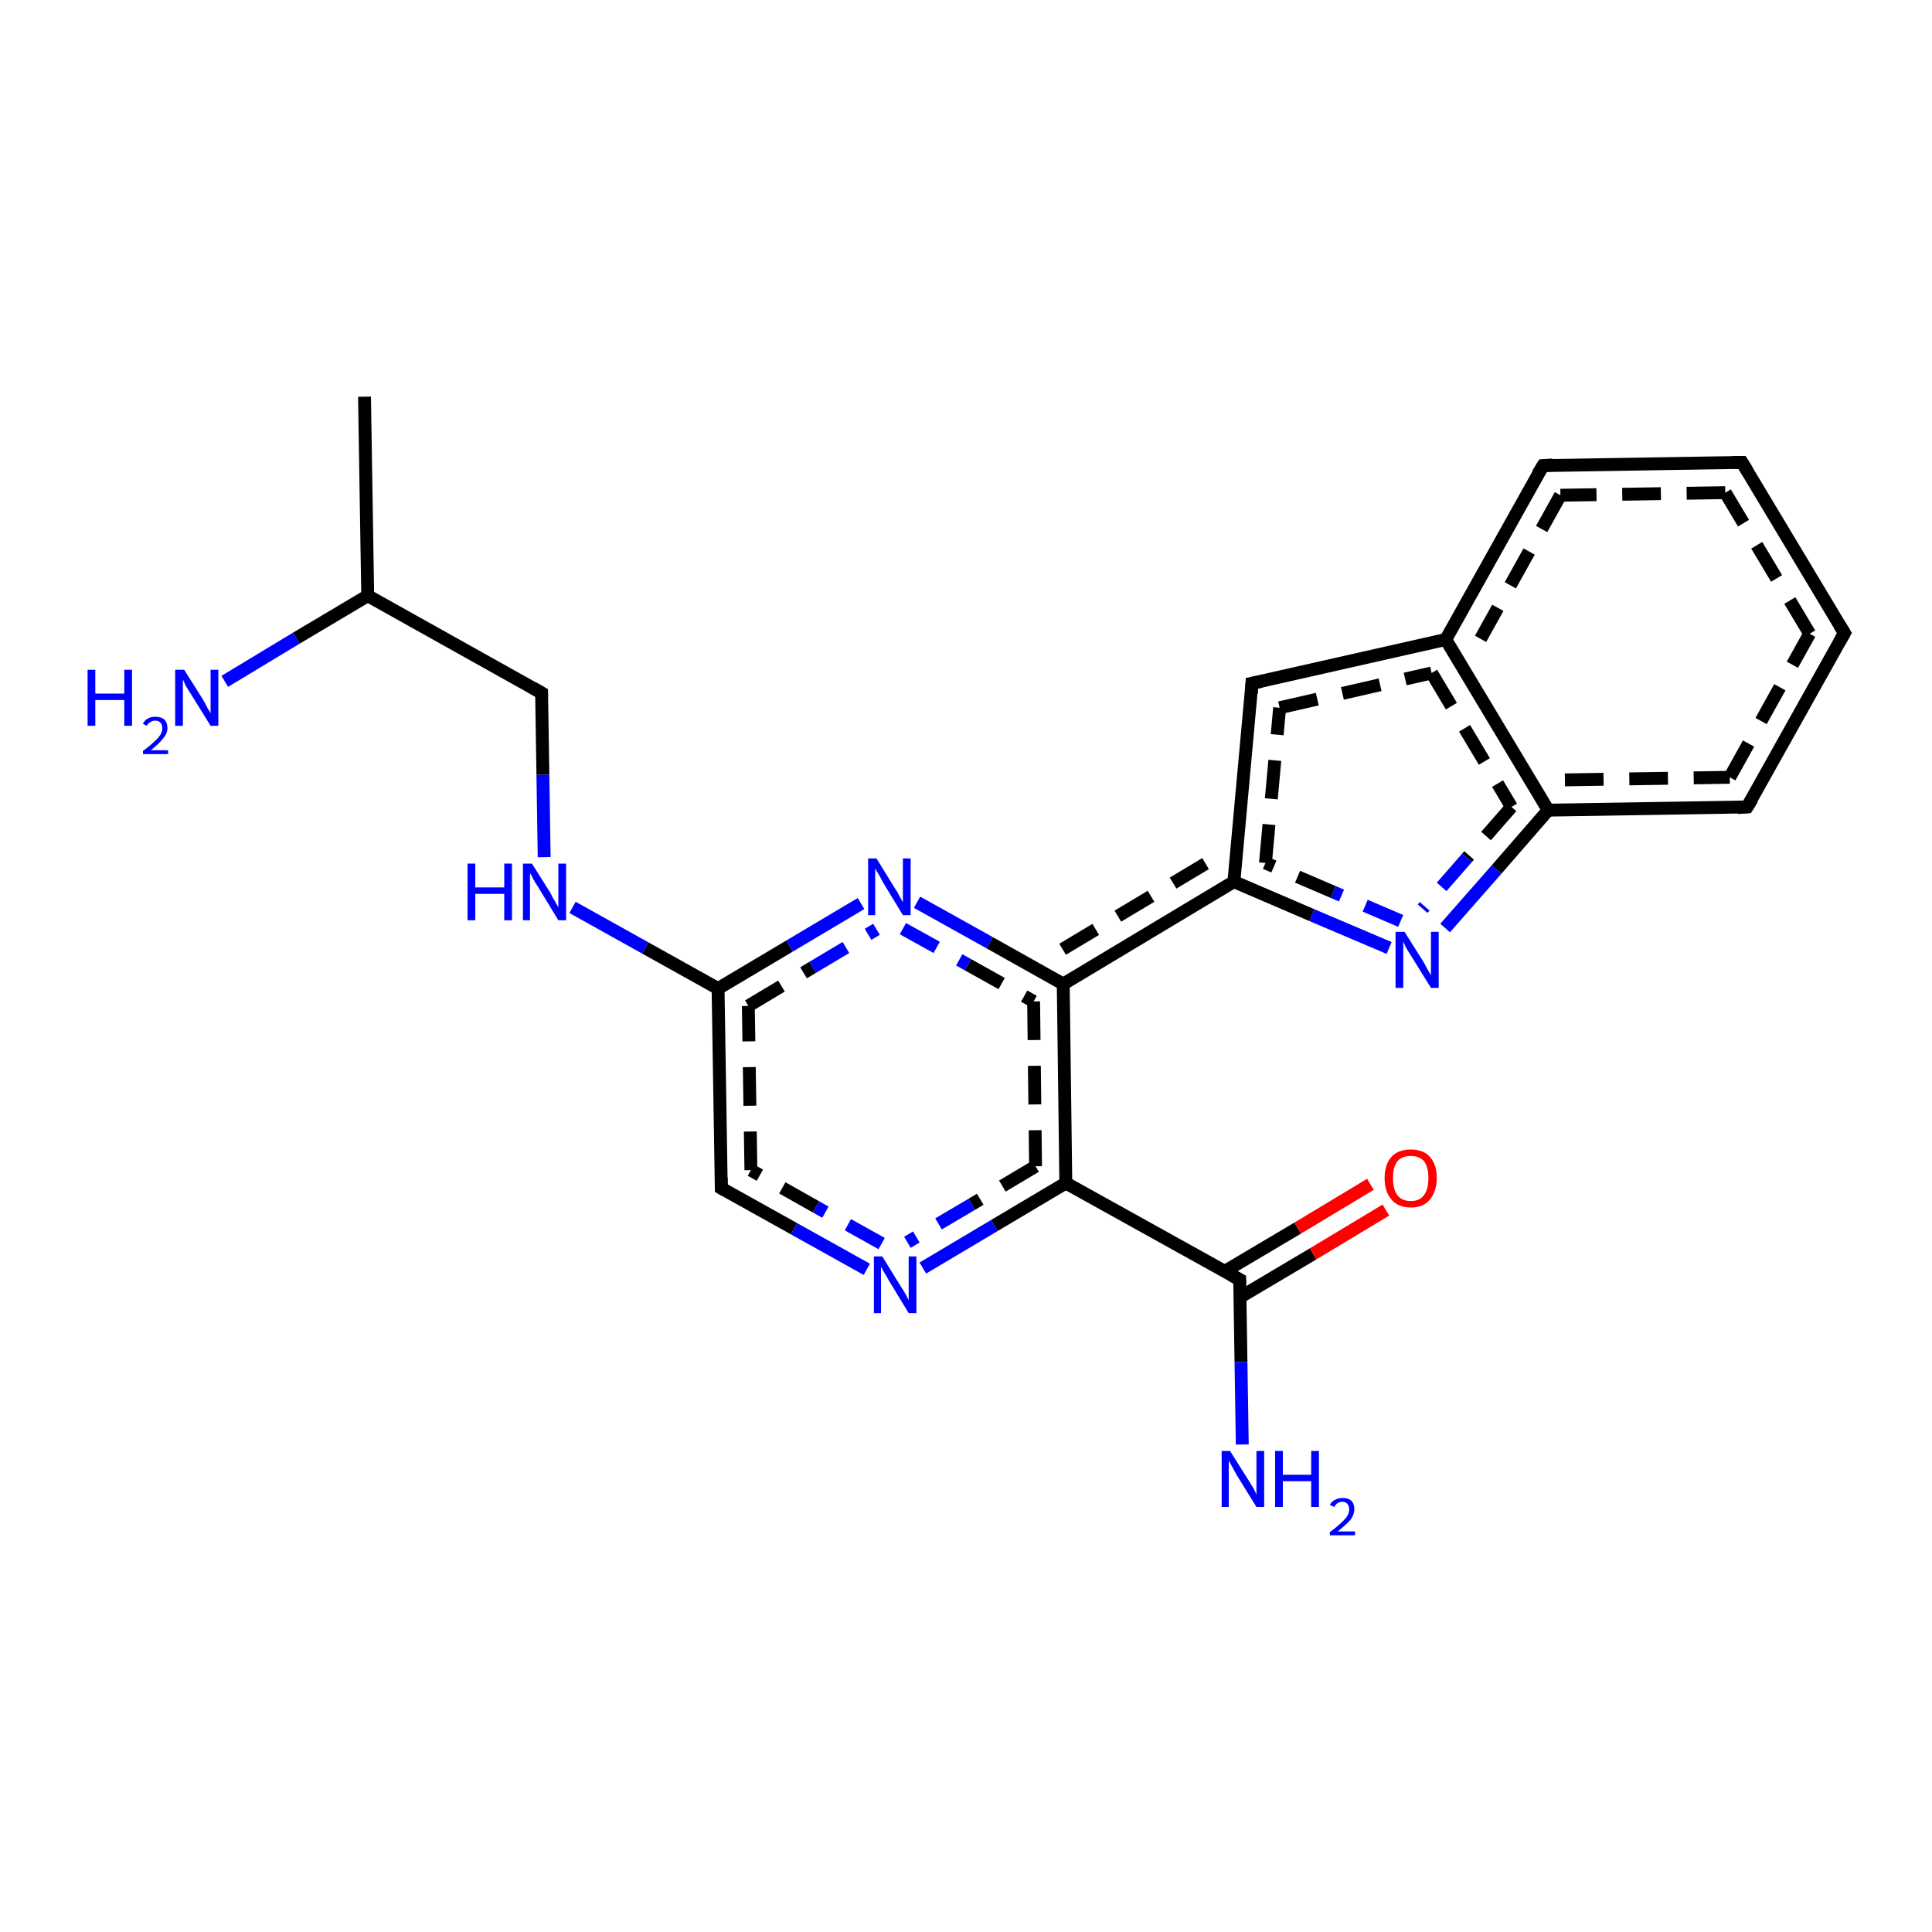 <?xml version='1.0' encoding='iso-8859-1'?>
<svg version='1.1' baseProfile='full'
              xmlns='http://www.w3.org/2000/svg'
                      xmlns:rdkit='http://www.rdkit.org/xml'
                      xmlns:xlink='http://www.w3.org/1999/xlink'
                  xml:space='preserve'
width='300px' height='300px' viewBox='0 0 300 300'>
<!-- END OF HEADER -->
<rect style='opacity:1.0;fill:#FFFFFF;stroke:none' width='300.0' height='300.0' x='0.0' y='0.0'> </rect>
<path class='bond-0 atom-0 atom-1' d='M 165.5,183.7 L 154.4,190.3' style='fill:none;fill-rule:evenodd;stroke:#000000;stroke-width:2.0px;stroke-linecap:butt;stroke-linejoin:miter;stroke-opacity:1' />
<path class='bond-0 atom-0 atom-1' d='M 154.4,190.3 L 143.3,196.9' style='fill:none;fill-rule:evenodd;stroke:#0000FF;stroke-width:2.0px;stroke-linecap:butt;stroke-linejoin:miter;stroke-opacity:1' />
<path class='bond-0 atom-0 atom-1' d='M 160.8,181.1 L 150.9,187.0' style='fill:none;fill-rule:evenodd;stroke:#000000;stroke-width:2.0px;stroke-linecap:butt;stroke-linejoin:miter;stroke-opacity:1;stroke-dasharray:6,4' />
<path class='bond-0 atom-0 atom-1' d='M 150.9,187.0 L 140.9,192.9' style='fill:none;fill-rule:evenodd;stroke:#0000FF;stroke-width:2.0px;stroke-linecap:butt;stroke-linejoin:miter;stroke-opacity:1;stroke-dasharray:6,4' />
<path class='bond-1 atom-1 atom-2' d='M 134.6,197.1 L 123.3,190.8' style='fill:none;fill-rule:evenodd;stroke:#0000FF;stroke-width:2.0px;stroke-linecap:butt;stroke-linejoin:miter;stroke-opacity:1' />
<path class='bond-1 atom-1 atom-2' d='M 123.3,190.8 L 112.0,184.5' style='fill:none;fill-rule:evenodd;stroke:#000000;stroke-width:2.0px;stroke-linecap:butt;stroke-linejoin:miter;stroke-opacity:1' />
<path class='bond-1 atom-1 atom-2' d='M 136.9,193.1 L 126.7,187.4' style='fill:none;fill-rule:evenodd;stroke:#0000FF;stroke-width:2.0px;stroke-linecap:butt;stroke-linejoin:miter;stroke-opacity:1;stroke-dasharray:6,4' />
<path class='bond-1 atom-1 atom-2' d='M 126.7,187.4 L 116.6,181.7' style='fill:none;fill-rule:evenodd;stroke:#000000;stroke-width:2.0px;stroke-linecap:butt;stroke-linejoin:miter;stroke-opacity:1;stroke-dasharray:6,4' />
<path class='bond-2 atom-2 atom-3' d='M 112.0,184.5 L 111.5,153.5' style='fill:none;fill-rule:evenodd;stroke:#000000;stroke-width:2.0px;stroke-linecap:butt;stroke-linejoin:miter;stroke-opacity:1' />
<path class='bond-2 atom-2 atom-3' d='M 116.6,181.7 L 116.2,156.2' style='fill:none;fill-rule:evenodd;stroke:#000000;stroke-width:2.0px;stroke-linecap:butt;stroke-linejoin:miter;stroke-opacity:1;stroke-dasharray:6,4' />
<path class='bond-3 atom-3 atom-4' d='M 111.5,153.5 L 122.6,146.9' style='fill:none;fill-rule:evenodd;stroke:#000000;stroke-width:2.0px;stroke-linecap:butt;stroke-linejoin:miter;stroke-opacity:1' />
<path class='bond-3 atom-3 atom-4' d='M 122.6,146.9 L 133.7,140.3' style='fill:none;fill-rule:evenodd;stroke:#0000FF;stroke-width:2.0px;stroke-linecap:butt;stroke-linejoin:miter;stroke-opacity:1' />
<path class='bond-3 atom-3 atom-4' d='M 116.2,156.2 L 126.2,150.2' style='fill:none;fill-rule:evenodd;stroke:#000000;stroke-width:2.0px;stroke-linecap:butt;stroke-linejoin:miter;stroke-opacity:1;stroke-dasharray:6,4' />
<path class='bond-3 atom-3 atom-4' d='M 126.2,150.2 L 136.1,144.3' style='fill:none;fill-rule:evenodd;stroke:#0000FF;stroke-width:2.0px;stroke-linecap:butt;stroke-linejoin:miter;stroke-opacity:1;stroke-dasharray:6,4' />
<path class='bond-4 atom-4 atom-5' d='M 142.4,140.1 L 153.7,146.4' style='fill:none;fill-rule:evenodd;stroke:#0000FF;stroke-width:2.0px;stroke-linecap:butt;stroke-linejoin:miter;stroke-opacity:1' />
<path class='bond-4 atom-4 atom-5' d='M 153.7,146.4 L 165.1,152.8' style='fill:none;fill-rule:evenodd;stroke:#000000;stroke-width:2.0px;stroke-linecap:butt;stroke-linejoin:miter;stroke-opacity:1' />
<path class='bond-4 atom-4 atom-5' d='M 140.2,144.2 L 150.3,149.8' style='fill:none;fill-rule:evenodd;stroke:#0000FF;stroke-width:2.0px;stroke-linecap:butt;stroke-linejoin:miter;stroke-opacity:1;stroke-dasharray:6,4' />
<path class='bond-4 atom-4 atom-5' d='M 150.3,149.8 L 160.5,155.5' style='fill:none;fill-rule:evenodd;stroke:#000000;stroke-width:2.0px;stroke-linecap:butt;stroke-linejoin:miter;stroke-opacity:1;stroke-dasharray:6,4' />
<path class='bond-5 atom-5 atom-6' d='M 165.1,152.8 L 191.6,136.9' style='fill:none;fill-rule:evenodd;stroke:#000000;stroke-width:2.0px;stroke-linecap:butt;stroke-linejoin:miter;stroke-opacity:1' />
<path class='bond-5 atom-5 atom-6' d='M 165.0,147.4 L 187.2,134.1' style='fill:none;fill-rule:evenodd;stroke:#000000;stroke-width:2.0px;stroke-linecap:butt;stroke-linejoin:miter;stroke-opacity:1;stroke-dasharray:6,4' />
<path class='bond-6 atom-6 atom-7' d='M 191.6,136.9 L 194.4,106.1' style='fill:none;fill-rule:evenodd;stroke:#000000;stroke-width:2.0px;stroke-linecap:butt;stroke-linejoin:miter;stroke-opacity:1' />
<path class='bond-6 atom-6 atom-7' d='M 196.5,134.0 L 198.7,109.9' style='fill:none;fill-rule:evenodd;stroke:#000000;stroke-width:2.0px;stroke-linecap:butt;stroke-linejoin:miter;stroke-opacity:1;stroke-dasharray:6,4' />
<path class='bond-7 atom-7 atom-8' d='M 194.4,106.1 L 224.5,99.3' style='fill:none;fill-rule:evenodd;stroke:#000000;stroke-width:2.0px;stroke-linecap:butt;stroke-linejoin:miter;stroke-opacity:1' />
<path class='bond-7 atom-7 atom-8' d='M 198.7,109.9 L 222.3,104.5' style='fill:none;fill-rule:evenodd;stroke:#000000;stroke-width:2.0px;stroke-linecap:butt;stroke-linejoin:miter;stroke-opacity:1;stroke-dasharray:6,4' />
<path class='bond-8 atom-8 atom-9' d='M 224.5,99.3 L 240.4,125.8' style='fill:none;fill-rule:evenodd;stroke:#000000;stroke-width:2.0px;stroke-linecap:butt;stroke-linejoin:miter;stroke-opacity:1' />
<path class='bond-8 atom-8 atom-9' d='M 222.3,104.5 L 234.7,125.3' style='fill:none;fill-rule:evenodd;stroke:#000000;stroke-width:2.0px;stroke-linecap:butt;stroke-linejoin:miter;stroke-opacity:1;stroke-dasharray:6,4' />
<path class='bond-9 atom-9 atom-10' d='M 240.4,125.8 L 232.4,135.0' style='fill:none;fill-rule:evenodd;stroke:#000000;stroke-width:2.0px;stroke-linecap:butt;stroke-linejoin:miter;stroke-opacity:1' />
<path class='bond-9 atom-9 atom-10' d='M 232.4,135.0 L 224.4,144.1' style='fill:none;fill-rule:evenodd;stroke:#0000FF;stroke-width:2.0px;stroke-linecap:butt;stroke-linejoin:miter;stroke-opacity:1' />
<path class='bond-9 atom-9 atom-10' d='M 234.7,125.3 L 227.8,133.2' style='fill:none;fill-rule:evenodd;stroke:#000000;stroke-width:2.0px;stroke-linecap:butt;stroke-linejoin:miter;stroke-opacity:1;stroke-dasharray:6,4' />
<path class='bond-9 atom-9 atom-10' d='M 227.8,133.2 L 220.9,141.1' style='fill:none;fill-rule:evenodd;stroke:#0000FF;stroke-width:2.0px;stroke-linecap:butt;stroke-linejoin:miter;stroke-opacity:1;stroke-dasharray:6,4' />
<path class='bond-10 atom-9 atom-11' d='M 240.4,125.8 L 271.3,125.3' style='fill:none;fill-rule:evenodd;stroke:#000000;stroke-width:2.0px;stroke-linecap:butt;stroke-linejoin:miter;stroke-opacity:1' />
<path class='bond-10 atom-9 atom-11' d='M 243.0,121.1 L 268.6,120.7' style='fill:none;fill-rule:evenodd;stroke:#000000;stroke-width:2.0px;stroke-linecap:butt;stroke-linejoin:miter;stroke-opacity:1;stroke-dasharray:6,4' />
<path class='bond-11 atom-11 atom-12' d='M 271.3,125.3 L 286.4,98.3' style='fill:none;fill-rule:evenodd;stroke:#000000;stroke-width:2.0px;stroke-linecap:butt;stroke-linejoin:miter;stroke-opacity:1' />
<path class='bond-11 atom-11 atom-12' d='M 268.6,120.7 L 281.0,98.4' style='fill:none;fill-rule:evenodd;stroke:#000000;stroke-width:2.0px;stroke-linecap:butt;stroke-linejoin:miter;stroke-opacity:1;stroke-dasharray:6,4' />
<path class='bond-12 atom-12 atom-13' d='M 286.4,98.3 L 270.5,71.8' style='fill:none;fill-rule:evenodd;stroke:#000000;stroke-width:2.0px;stroke-linecap:butt;stroke-linejoin:miter;stroke-opacity:1' />
<path class='bond-12 atom-12 atom-13' d='M 281.0,98.4 L 267.9,76.5' style='fill:none;fill-rule:evenodd;stroke:#000000;stroke-width:2.0px;stroke-linecap:butt;stroke-linejoin:miter;stroke-opacity:1;stroke-dasharray:6,4' />
<path class='bond-13 atom-13 atom-14' d='M 270.5,71.8 L 239.6,72.3' style='fill:none;fill-rule:evenodd;stroke:#000000;stroke-width:2.0px;stroke-linecap:butt;stroke-linejoin:miter;stroke-opacity:1' />
<path class='bond-13 atom-13 atom-14' d='M 267.9,76.5 L 242.3,76.9' style='fill:none;fill-rule:evenodd;stroke:#000000;stroke-width:2.0px;stroke-linecap:butt;stroke-linejoin:miter;stroke-opacity:1;stroke-dasharray:6,4' />
<path class='bond-14 atom-3 atom-15' d='M 111.5,153.5 L 100.2,147.2' style='fill:none;fill-rule:evenodd;stroke:#000000;stroke-width:2.0px;stroke-linecap:butt;stroke-linejoin:miter;stroke-opacity:1' />
<path class='bond-14 atom-3 atom-15' d='M 100.2,147.2 L 88.9,140.9' style='fill:none;fill-rule:evenodd;stroke:#0000FF;stroke-width:2.0px;stroke-linecap:butt;stroke-linejoin:miter;stroke-opacity:1' />
<path class='bond-15 atom-15 atom-16' d='M 84.5,133.1 L 84.3,120.3' style='fill:none;fill-rule:evenodd;stroke:#0000FF;stroke-width:2.0px;stroke-linecap:butt;stroke-linejoin:miter;stroke-opacity:1' />
<path class='bond-15 atom-15 atom-16' d='M 84.3,120.3 L 84.1,107.6' style='fill:none;fill-rule:evenodd;stroke:#000000;stroke-width:2.0px;stroke-linecap:butt;stroke-linejoin:miter;stroke-opacity:1' />
<path class='bond-16 atom-16 atom-17' d='M 84.1,107.6 L 57.1,92.5' style='fill:none;fill-rule:evenodd;stroke:#000000;stroke-width:2.0px;stroke-linecap:butt;stroke-linejoin:miter;stroke-opacity:1' />
<path class='bond-17 atom-17 atom-18' d='M 57.1,92.5 L 56.6,61.6' style='fill:none;fill-rule:evenodd;stroke:#000000;stroke-width:2.0px;stroke-linecap:butt;stroke-linejoin:miter;stroke-opacity:1' />
<path class='bond-18 atom-17 atom-19' d='M 57.1,92.5 L 46.0,99.1' style='fill:none;fill-rule:evenodd;stroke:#000000;stroke-width:2.0px;stroke-linecap:butt;stroke-linejoin:miter;stroke-opacity:1' />
<path class='bond-18 atom-17 atom-19' d='M 46.0,99.1 L 34.9,105.8' style='fill:none;fill-rule:evenodd;stroke:#0000FF;stroke-width:2.0px;stroke-linecap:butt;stroke-linejoin:miter;stroke-opacity:1' />
<path class='bond-19 atom-0 atom-20' d='M 165.5,183.7 L 192.5,198.7' style='fill:none;fill-rule:evenodd;stroke:#000000;stroke-width:2.0px;stroke-linecap:butt;stroke-linejoin:miter;stroke-opacity:1' />
<path class='bond-20 atom-20 atom-21' d='M 192.6,201.4 L 203.9,194.7' style='fill:none;fill-rule:evenodd;stroke:#000000;stroke-width:2.0px;stroke-linecap:butt;stroke-linejoin:miter;stroke-opacity:1' />
<path class='bond-20 atom-20 atom-21' d='M 203.9,194.7 L 215.2,187.9' style='fill:none;fill-rule:evenodd;stroke:#FF0000;stroke-width:2.0px;stroke-linecap:butt;stroke-linejoin:miter;stroke-opacity:1' />
<path class='bond-20 atom-20 atom-21' d='M 190.2,197.4 L 201.5,190.7' style='fill:none;fill-rule:evenodd;stroke:#000000;stroke-width:2.0px;stroke-linecap:butt;stroke-linejoin:miter;stroke-opacity:1' />
<path class='bond-20 atom-20 atom-21' d='M 201.5,190.7 L 212.8,183.9' style='fill:none;fill-rule:evenodd;stroke:#FF0000;stroke-width:2.0px;stroke-linecap:butt;stroke-linejoin:miter;stroke-opacity:1' />
<path class='bond-21 atom-20 atom-22' d='M 192.5,198.7 L 192.7,211.5' style='fill:none;fill-rule:evenodd;stroke:#000000;stroke-width:2.0px;stroke-linecap:butt;stroke-linejoin:miter;stroke-opacity:1' />
<path class='bond-21 atom-20 atom-22' d='M 192.7,211.5 L 192.9,224.3' style='fill:none;fill-rule:evenodd;stroke:#0000FF;stroke-width:2.0px;stroke-linecap:butt;stroke-linejoin:miter;stroke-opacity:1' />
<path class='bond-22 atom-5 atom-0' d='M 165.1,152.8 L 165.5,183.7' style='fill:none;fill-rule:evenodd;stroke:#000000;stroke-width:2.0px;stroke-linecap:butt;stroke-linejoin:miter;stroke-opacity:1' />
<path class='bond-22 atom-5 atom-0' d='M 160.5,155.5 L 160.8,181.1' style='fill:none;fill-rule:evenodd;stroke:#000000;stroke-width:2.0px;stroke-linecap:butt;stroke-linejoin:miter;stroke-opacity:1;stroke-dasharray:6,4' />
<path class='bond-23 atom-10 atom-6' d='M 215.7,147.2 L 203.7,142.1' style='fill:none;fill-rule:evenodd;stroke:#0000FF;stroke-width:2.0px;stroke-linecap:butt;stroke-linejoin:miter;stroke-opacity:1' />
<path class='bond-23 atom-10 atom-6' d='M 203.7,142.1 L 191.6,136.9' style='fill:none;fill-rule:evenodd;stroke:#000000;stroke-width:2.0px;stroke-linecap:butt;stroke-linejoin:miter;stroke-opacity:1' />
<path class='bond-23 atom-10 atom-6' d='M 217.5,143.0 L 207.0,138.5' style='fill:none;fill-rule:evenodd;stroke:#0000FF;stroke-width:2.0px;stroke-linecap:butt;stroke-linejoin:miter;stroke-opacity:1;stroke-dasharray:6,4' />
<path class='bond-23 atom-10 atom-6' d='M 207.0,138.5 L 196.5,134.0' style='fill:none;fill-rule:evenodd;stroke:#000000;stroke-width:2.0px;stroke-linecap:butt;stroke-linejoin:miter;stroke-opacity:1;stroke-dasharray:6,4' />
<path class='bond-24 atom-14 atom-8' d='M 239.6,72.3 L 224.5,99.3' style='fill:none;fill-rule:evenodd;stroke:#000000;stroke-width:2.0px;stroke-linecap:butt;stroke-linejoin:miter;stroke-opacity:1' />
<path class='bond-24 atom-14 atom-8' d='M 242.3,76.9 L 229.9,99.2' style='fill:none;fill-rule:evenodd;stroke:#000000;stroke-width:2.0px;stroke-linecap:butt;stroke-linejoin:miter;stroke-opacity:1;stroke-dasharray:6,4' />
<path d='M 112.5,184.8 L 112.0,184.5 L 112.0,182.9' style='fill:none;stroke:#000000;stroke-width:2.0px;stroke-linecap:butt;stroke-linejoin:miter;stroke-opacity:1;' />
<path d='M 194.3,107.7 L 194.4,106.1 L 195.9,105.8' style='fill:none;stroke:#000000;stroke-width:2.0px;stroke-linecap:butt;stroke-linejoin:miter;stroke-opacity:1;' />
<path d='M 269.8,125.4 L 271.3,125.3 L 272.1,124.0' style='fill:none;stroke:#000000;stroke-width:2.0px;stroke-linecap:butt;stroke-linejoin:miter;stroke-opacity:1;' />
<path d='M 285.6,99.7 L 286.4,98.3 L 285.6,97.0' style='fill:none;stroke:#000000;stroke-width:2.0px;stroke-linecap:butt;stroke-linejoin:miter;stroke-opacity:1;' />
<path d='M 271.3,73.1 L 270.5,71.8 L 269.0,71.8' style='fill:none;stroke:#000000;stroke-width:2.0px;stroke-linecap:butt;stroke-linejoin:miter;stroke-opacity:1;' />
<path d='M 241.1,72.2 L 239.6,72.3 L 238.8,73.6' style='fill:none;stroke:#000000;stroke-width:2.0px;stroke-linecap:butt;stroke-linejoin:miter;stroke-opacity:1;' />
<path d='M 84.1,108.2 L 84.1,107.6 L 82.7,106.8' style='fill:none;stroke:#000000;stroke-width:2.0px;stroke-linecap:butt;stroke-linejoin:miter;stroke-opacity:1;' />
<path d='M 191.2,198.0 L 192.5,198.7 L 192.5,199.4' style='fill:none;stroke:#000000;stroke-width:2.0px;stroke-linecap:butt;stroke-linejoin:miter;stroke-opacity:1;' />
<path class='atom-1' d='M 137.0 195.1
L 139.9 199.8
Q 140.2 200.2, 140.7 201.1
Q 141.1 201.9, 141.1 201.9
L 141.1 195.1
L 142.3 195.1
L 142.3 203.9
L 141.1 203.9
L 138.0 198.8
Q 137.7 198.2, 137.3 197.6
Q 136.9 196.9, 136.8 196.7
L 136.8 203.9
L 135.7 203.9
L 135.7 195.1
L 137.0 195.1
' fill='#0000FF'/>
<path class='atom-4' d='M 136.1 133.3
L 139.0 138.0
Q 139.3 138.4, 139.7 139.2
Q 140.2 140.1, 140.2 140.1
L 140.2 133.3
L 141.4 133.3
L 141.4 142.1
L 140.2 142.1
L 137.1 137.0
Q 136.8 136.4, 136.4 135.7
Q 136.0 135.1, 135.9 134.8
L 135.9 142.1
L 134.8 142.1
L 134.8 133.3
L 136.1 133.3
' fill='#0000FF'/>
<path class='atom-10' d='M 218.1 144.7
L 221.0 149.3
Q 221.3 149.8, 221.7 150.6
Q 222.2 151.4, 222.2 151.5
L 222.2 144.7
L 223.4 144.7
L 223.4 153.4
L 222.2 153.4
L 219.1 148.4
Q 218.7 147.8, 218.3 147.1
Q 218.0 146.4, 217.9 146.2
L 217.9 153.4
L 216.7 153.4
L 216.7 144.7
L 218.1 144.7
' fill='#0000FF'/>
<path class='atom-15' d='M 72.6 134.1
L 73.8 134.1
L 73.8 137.8
L 78.3 137.8
L 78.3 134.1
L 79.5 134.1
L 79.5 142.9
L 78.3 142.9
L 78.3 138.8
L 73.8 138.8
L 73.8 142.9
L 72.6 142.9
L 72.6 134.1
' fill='#0000FF'/>
<path class='atom-15' d='M 82.6 134.1
L 85.5 138.7
Q 85.7 139.2, 86.2 140.0
Q 86.7 140.9, 86.7 140.9
L 86.7 134.1
L 87.9 134.1
L 87.9 142.9
L 86.7 142.9
L 83.6 137.8
Q 83.2 137.2, 82.8 136.5
Q 82.5 135.8, 82.3 135.6
L 82.3 142.9
L 81.2 142.9
L 81.2 134.1
L 82.6 134.1
' fill='#0000FF'/>
<path class='atom-19' d='M 13.6 104.0
L 14.8 104.0
L 14.8 107.7
L 19.3 107.7
L 19.3 104.0
L 20.5 104.0
L 20.5 112.7
L 19.3 112.7
L 19.3 108.7
L 14.8 108.7
L 14.8 112.7
L 13.6 112.7
L 13.6 104.0
' fill='#0000FF'/>
<path class='atom-19' d='M 22.2 112.4
Q 22.4 111.9, 22.9 111.6
Q 23.4 111.3, 24.1 111.3
Q 25.0 111.3, 25.5 111.7
Q 26.0 112.2, 26.0 113.1
Q 26.0 113.9, 25.3 114.7
Q 24.7 115.5, 23.4 116.5
L 26.1 116.5
L 26.1 117.1
L 22.2 117.1
L 22.2 116.6
Q 23.3 115.8, 23.9 115.2
Q 24.5 114.7, 24.9 114.1
Q 25.2 113.6, 25.2 113.1
Q 25.2 112.5, 24.9 112.2
Q 24.6 111.9, 24.1 111.9
Q 23.7 111.9, 23.4 112.1
Q 23.0 112.3, 22.8 112.7
L 22.2 112.4
' fill='#0000FF'/>
<path class='atom-19' d='M 28.6 104.0
L 31.5 108.6
Q 31.8 109.1, 32.2 109.9
Q 32.7 110.7, 32.7 110.8
L 32.7 104.0
L 33.9 104.0
L 33.9 112.7
L 32.7 112.7
L 29.6 107.7
Q 29.2 107.1, 28.8 106.4
Q 28.5 105.7, 28.4 105.5
L 28.4 112.7
L 27.2 112.7
L 27.2 104.0
L 28.6 104.0
' fill='#0000FF'/>
<path class='atom-21' d='M 215.0 182.9
Q 215.0 180.8, 216.1 179.6
Q 217.1 178.5, 219.1 178.5
Q 221.0 178.5, 222.0 179.6
Q 223.1 180.8, 223.1 182.9
Q 223.1 185.0, 222.0 186.3
Q 221.0 187.5, 219.1 187.5
Q 217.1 187.5, 216.1 186.3
Q 215.0 185.1, 215.0 182.9
M 219.1 186.5
Q 220.4 186.5, 221.1 185.6
Q 221.8 184.7, 221.8 182.9
Q 221.8 181.2, 221.1 180.3
Q 220.4 179.5, 219.1 179.5
Q 217.7 179.5, 217.0 180.3
Q 216.3 181.2, 216.3 182.9
Q 216.3 184.7, 217.0 185.6
Q 217.7 186.5, 219.1 186.5
' fill='#FF0000'/>
<path class='atom-22' d='M 191.0 225.3
L 193.9 229.9
Q 194.2 230.4, 194.7 231.2
Q 195.1 232.0, 195.1 232.1
L 195.1 225.3
L 196.3 225.3
L 196.3 234.0
L 195.1 234.0
L 192.0 229.0
Q 191.7 228.4, 191.3 227.7
Q 190.9 227.0, 190.8 226.8
L 190.8 234.0
L 189.7 234.0
L 189.7 225.3
L 191.0 225.3
' fill='#0000FF'/>
<path class='atom-22' d='M 198.0 225.3
L 199.2 225.3
L 199.2 229.0
L 203.6 229.0
L 203.6 225.3
L 204.8 225.3
L 204.8 234.0
L 203.6 234.0
L 203.6 230.0
L 199.2 230.0
L 199.2 234.0
L 198.0 234.0
L 198.0 225.3
' fill='#0000FF'/>
<path class='atom-22' d='M 206.5 233.7
Q 206.7 233.2, 207.3 232.9
Q 207.8 232.6, 208.5 232.6
Q 209.3 232.6, 209.8 233.0
Q 210.3 233.5, 210.3 234.3
Q 210.3 235.2, 209.7 236.0
Q 209.0 236.8, 207.7 237.8
L 210.4 237.8
L 210.4 238.4
L 206.5 238.4
L 206.5 237.9
Q 207.6 237.1, 208.2 236.5
Q 208.9 235.9, 209.2 235.4
Q 209.5 234.9, 209.5 234.4
Q 209.5 233.8, 209.2 233.5
Q 208.9 233.2, 208.5 233.2
Q 208.0 233.2, 207.7 233.4
Q 207.4 233.6, 207.2 234.0
L 206.5 233.7
' fill='#0000FF'/>
</svg>
